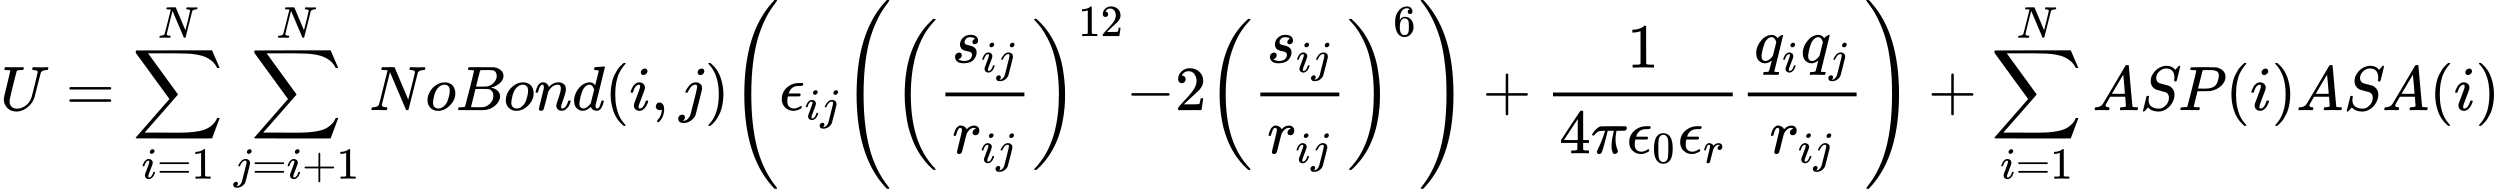 <?xml version="1.0" encoding="UTF-8" standalone="no" ?>
<svg xmlns="http://www.w3.org/2000/svg" width="718.632px" height="55.776px" viewBox="0 -1749.5 39704.4 3081.7" xmlns:xlink="http://www.w3.org/1999/xlink" style=""><defs><path id="MJX-4-TEX-I-55" d="M107 637Q73 637 71 641Q70 643 70 649Q70 673 81 682Q83 683 98 683Q139 681 234 681Q268 681 297 681T342 682T362 682Q378 682 378 672Q378 670 376 658Q371 641 366 638H364Q362 638 359 638T352 638T343 637T334 637Q295 636 284 634T266 623Q265 621 238 518T184 302T154 169Q152 155 152 140Q152 86 183 55T269 24Q336 24 403 69T501 205L552 406Q599 598 599 606Q599 633 535 637Q511 637 511 648Q511 650 513 660Q517 676 519 679T529 683Q532 683 561 682T645 680Q696 680 723 681T752 682Q767 682 767 672Q767 650 759 642Q756 637 737 637Q666 633 648 597Q646 592 598 404Q557 235 548 205Q515 105 433 42T263 -22Q171 -22 116 34T60 167V183Q60 201 115 421Q164 622 164 628Q164 635 107 637Z"></path><path id="MJX-4-TEX-N-3D" d="M56 347Q56 360 70 367H707Q722 359 722 347Q722 336 708 328L390 327H72Q56 332 56 347ZM56 153Q56 168 72 173H708Q722 163 722 153Q722 140 707 133H70Q56 140 56 153Z"></path><path id="MJX-4-TEX-LO-2211" d="M60 948Q63 950 665 950H1267L1325 815Q1384 677 1388 669H1348L1341 683Q1320 724 1285 761Q1235 809 1174 838T1033 881T882 898T699 902H574H543H251L259 891Q722 258 724 252Q725 250 724 246Q721 243 460 -56L196 -356Q196 -357 407 -357Q459 -357 548 -357T676 -358Q812 -358 896 -353T1063 -332T1204 -283T1307 -196Q1328 -170 1348 -124H1388Q1388 -125 1381 -145T1356 -210T1325 -294L1267 -449L666 -450Q64 -450 61 -448Q55 -446 55 -439Q55 -437 57 -433L590 177Q590 178 557 222T452 366T322 544L56 909L55 924Q55 945 60 948Z"></path><path id="MJX-4-TEX-I-69" d="M184 600Q184 624 203 642T247 661Q265 661 277 649T290 619Q290 596 270 577T226 557Q211 557 198 567T184 600ZM21 287Q21 295 30 318T54 369T98 420T158 442Q197 442 223 419T250 357Q250 340 236 301T196 196T154 83Q149 61 149 51Q149 26 166 26Q175 26 185 29T208 43T235 78T260 137Q263 149 265 151T282 153Q302 153 302 143Q302 135 293 112T268 61T223 11T161 -11Q129 -11 102 10T74 74Q74 91 79 106T122 220Q160 321 166 341T173 380Q173 404 156 404H154Q124 404 99 371T61 287Q60 286 59 284T58 281T56 279T53 278T49 278T41 278H27Q21 284 21 287Z"></path><path id="MJX-4-TEX-N-31" d="M213 578L200 573Q186 568 160 563T102 556H83V602H102Q149 604 189 617T245 641T273 663Q275 666 285 666Q294 666 302 660V361L303 61Q310 54 315 52T339 48T401 46H427V0H416Q395 3 257 3Q121 3 100 0H88V46H114Q136 46 152 46T177 47T193 50T201 52T207 57T213 61V578Z"></path><path id="MJX-4-TEX-I-4E" d="M234 637Q231 637 226 637Q201 637 196 638T191 649Q191 676 202 682Q204 683 299 683Q376 683 387 683T401 677Q612 181 616 168L670 381Q723 592 723 606Q723 633 659 637Q635 637 635 648Q635 650 637 660Q641 676 643 679T653 683Q656 683 684 682T767 680Q817 680 843 681T873 682Q888 682 888 672Q888 650 880 642Q878 637 858 637Q787 633 769 597L620 7Q618 0 599 0Q585 0 582 2Q579 5 453 305L326 604L261 344Q196 88 196 79Q201 46 268 46H278Q284 41 284 38T282 19Q278 6 272 0H259Q228 2 151 2Q123 2 100 2T63 2T46 1Q31 1 31 10Q31 14 34 26T39 40Q41 46 62 46Q130 49 150 85Q154 91 221 362L289 634Q287 635 234 637Z"></path><path id="MJX-4-TEX-I-6A" d="M297 596Q297 627 318 644T361 661Q378 661 389 651T403 623Q403 595 384 576T340 557Q322 557 310 567T297 596ZM288 376Q288 405 262 405Q240 405 220 393T185 362T161 325T144 293L137 279Q135 278 121 278H107Q101 284 101 286T105 299Q126 348 164 391T252 441Q253 441 260 441T272 442Q296 441 316 432Q341 418 354 401T367 348V332L318 133Q267 -67 264 -75Q246 -125 194 -164T75 -204Q25 -204 7 -183T-12 -137Q-12 -110 7 -91T53 -71Q70 -71 82 -81T95 -112Q95 -148 63 -167Q69 -168 77 -168Q111 -168 139 -140T182 -74L193 -32Q204 11 219 72T251 197T278 308T289 365Q289 372 288 376Z"></path><path id="MJX-4-TEX-N-2B" d="M56 237T56 250T70 270H369V420L370 570Q380 583 389 583Q402 583 409 568V270H707Q722 262 722 250T707 230H409V-68Q401 -82 391 -82H389H387Q375 -82 369 -68V230H70Q56 237 56 250Z"></path><path id="MJX-4-TEX-I-6F" d="M201 -11Q126 -11 80 38T34 156Q34 221 64 279T146 380Q222 441 301 441Q333 441 341 440Q354 437 367 433T402 417T438 387T464 338T476 268Q476 161 390 75T201 -11ZM121 120Q121 70 147 48T206 26Q250 26 289 58T351 142Q360 163 374 216T388 308Q388 352 370 375Q346 405 306 405Q243 405 195 347Q158 303 140 230T121 120Z"></path><path id="MJX-4-TEX-I-42" d="M231 637Q204 637 199 638T194 649Q194 676 205 682Q206 683 335 683Q594 683 608 681Q671 671 713 636T756 544Q756 480 698 429T565 360L555 357Q619 348 660 311T702 219Q702 146 630 78T453 1Q446 0 242 0Q42 0 39 2Q35 5 35 10Q35 17 37 24Q42 43 47 45Q51 46 62 46H68Q95 46 128 49Q142 52 147 61Q150 65 219 339T288 628Q288 635 231 637ZM649 544Q649 574 634 600T585 634Q578 636 493 637Q473 637 451 637T416 636H403Q388 635 384 626Q382 622 352 506Q352 503 351 500L320 374H401Q482 374 494 376Q554 386 601 434T649 544ZM595 229Q595 273 572 302T512 336Q506 337 429 337Q311 337 310 336Q310 334 293 263T258 122L240 52Q240 48 252 48T333 46Q422 46 429 47Q491 54 543 105T595 229Z"></path><path id="MJX-4-TEX-I-6E" d="M21 287Q22 293 24 303T36 341T56 388T89 425T135 442Q171 442 195 424T225 390T231 369Q231 367 232 367L243 378Q304 442 382 442Q436 442 469 415T503 336T465 179T427 52Q427 26 444 26Q450 26 453 27Q482 32 505 65T540 145Q542 153 560 153Q580 153 580 145Q580 144 576 130Q568 101 554 73T508 17T439 -10Q392 -10 371 17T350 73Q350 92 386 193T423 345Q423 404 379 404H374Q288 404 229 303L222 291L189 157Q156 26 151 16Q138 -11 108 -11Q95 -11 87 -5T76 7T74 17Q74 30 112 180T152 343Q153 348 153 366Q153 405 129 405Q91 405 66 305Q60 285 60 284Q58 278 41 278H27Q21 284 21 287Z"></path><path id="MJX-4-TEX-I-64" d="M366 683Q367 683 438 688T511 694Q523 694 523 686Q523 679 450 384T375 83T374 68Q374 26 402 26Q411 27 422 35Q443 55 463 131Q469 151 473 152Q475 153 483 153H487H491Q506 153 506 145Q506 140 503 129Q490 79 473 48T445 8T417 -8Q409 -10 393 -10Q359 -10 336 5T306 36L300 51Q299 52 296 50Q294 48 292 46Q233 -10 172 -10Q117 -10 75 30T33 157Q33 205 53 255T101 341Q148 398 195 420T280 442Q336 442 364 400Q369 394 369 396Q370 400 396 505T424 616Q424 629 417 632T378 637H357Q351 643 351 645T353 664Q358 683 366 683ZM352 326Q329 405 277 405Q242 405 210 374T160 293Q131 214 119 129Q119 126 119 118T118 106Q118 61 136 44T179 26Q233 26 290 98L298 109L352 326Z"></path><path id="MJX-4-TEX-N-28" d="M94 250Q94 319 104 381T127 488T164 576T202 643T244 695T277 729T302 750H315H319Q333 750 333 741Q333 738 316 720T275 667T226 581T184 443T167 250T184 58T225 -81T274 -167T316 -220T333 -241Q333 -250 318 -250H315H302L274 -226Q180 -141 137 -14T94 250Z"></path><path id="MJX-4-TEX-N-2C" d="M78 35T78 60T94 103T137 121Q165 121 187 96T210 8Q210 -27 201 -60T180 -117T154 -158T130 -185T117 -194Q113 -194 104 -185T95 -172Q95 -168 106 -156T131 -126T157 -76T173 -3V9L172 8Q170 7 167 6T161 3T152 1T140 0Q113 0 96 17Z"></path><path id="MJX-4-TEX-N-29" d="M60 749L64 750Q69 750 74 750H86L114 726Q208 641 251 514T294 250Q294 182 284 119T261 12T224 -76T186 -143T145 -194T113 -227T90 -246Q87 -249 86 -250H74Q66 -250 63 -250T58 -247T55 -238Q56 -237 66 -225Q221 -64 221 250T66 725Q56 737 55 738Q55 746 60 749Z"></path><path id="MJX-4-TEX-S4-28" d="M758 -1237T758 -1240T752 -1249H736Q718 -1249 717 -1248Q711 -1245 672 -1199Q237 -706 237 251T672 1700Q697 1730 716 1749Q718 1750 735 1750H752Q758 1744 758 1741Q758 1737 740 1713T689 1644T619 1537T540 1380T463 1176Q348 802 348 251Q348 -242 441 -599T744 -1218Q758 -1237 758 -1240Z"></path><path id="MJX-4-TEX-I-3F5" d="M227 -11Q149 -11 95 41T40 174Q40 262 87 322Q121 367 173 396T287 430Q289 431 329 431H367Q382 426 382 411Q382 385 341 385H325H312Q191 385 154 277L150 265H327Q340 256 340 246Q340 228 320 219H138V217Q128 187 128 143Q128 77 160 52T231 26Q258 26 284 36T326 57T343 68Q350 68 354 58T358 39Q358 36 357 35Q354 31 337 21T289 0T227 -11Z"></path><path id="MJX-4-TEX-S3-28" d="M701 -940Q701 -943 695 -949H664Q662 -947 636 -922T591 -879T537 -818T475 -737T412 -636T350 -511T295 -362T250 -186T221 17T209 251Q209 962 573 1361Q596 1386 616 1405T649 1437T664 1450H695Q701 1444 701 1441Q701 1436 681 1415T629 1356T557 1261T476 1118T400 927T340 675T308 359Q306 321 306 250Q306 -139 400 -430T690 -924Q701 -936 701 -940Z"></path><path id="MJX-4-TEX-I-73" d="M131 289Q131 321 147 354T203 415T300 442Q362 442 390 415T419 355Q419 323 402 308T364 292Q351 292 340 300T328 326Q328 342 337 354T354 372T367 378Q368 378 368 379Q368 382 361 388T336 399T297 405Q249 405 227 379T204 326Q204 301 223 291T278 274T330 259Q396 230 396 163Q396 135 385 107T352 51T289 7T195 -10Q118 -10 86 19T53 87Q53 126 74 143T118 160Q133 160 146 151T160 120Q160 94 142 76T111 58Q109 57 108 57T107 55Q108 52 115 47T146 34T201 27Q237 27 263 38T301 66T318 97T323 122Q323 150 302 164T254 181T195 196T148 231Q131 256 131 289Z"></path><path id="MJX-4-TEX-I-72" d="M21 287Q22 290 23 295T28 317T38 348T53 381T73 411T99 433T132 442Q161 442 183 430T214 408T225 388Q227 382 228 382T236 389Q284 441 347 441H350Q398 441 422 400Q430 381 430 363Q430 333 417 315T391 292T366 288Q346 288 334 299T322 328Q322 376 378 392Q356 405 342 405Q286 405 239 331Q229 315 224 298T190 165Q156 25 151 16Q138 -11 108 -11Q95 -11 87 -5T76 7T74 17Q74 30 114 189T154 366Q154 405 128 405Q107 405 92 377T68 316T57 280Q55 278 41 278H27Q21 284 21 287Z"></path><path id="MJX-4-TEX-S3-29" d="M34 1438Q34 1446 37 1448T50 1450H56H71Q73 1448 99 1423T144 1380T198 1319T260 1238T323 1137T385 1013T440 864T485 688T514 485T526 251Q526 134 519 53Q472 -519 162 -860Q139 -885 119 -904T86 -936T71 -949H56Q43 -949 39 -947T34 -937Q88 -883 140 -813Q428 -430 428 251Q428 453 402 628T338 922T245 1146T145 1309T46 1425Q44 1427 42 1429T39 1433T36 1436L34 1438Z"></path><path id="MJX-4-TEX-N-32" d="M109 429Q82 429 66 447T50 491Q50 562 103 614T235 666Q326 666 387 610T449 465Q449 422 429 383T381 315T301 241Q265 210 201 149L142 93L218 92Q375 92 385 97Q392 99 409 186V189H449V186Q448 183 436 95T421 3V0H50V19V31Q50 38 56 46T86 81Q115 113 136 137Q145 147 170 174T204 211T233 244T261 278T284 308T305 340T320 369T333 401T340 431T343 464Q343 527 309 573T212 619Q179 619 154 602T119 569T109 550Q109 549 114 549Q132 549 151 535T170 489Q170 464 154 447T109 429Z"></path><path id="MJX-4-TEX-N-2212" d="M84 237T84 250T98 270H679Q694 262 694 250T679 230H98Q84 237 84 250Z"></path><path id="MJX-4-TEX-N-36" d="M42 313Q42 476 123 571T303 666Q372 666 402 630T432 550Q432 525 418 510T379 495Q356 495 341 509T326 548Q326 592 373 601Q351 623 311 626Q240 626 194 566Q147 500 147 364L148 360Q153 366 156 373Q197 433 263 433H267Q313 433 348 414Q372 400 396 374T435 317Q456 268 456 210V192Q456 169 451 149Q440 90 387 34T253 -22Q225 -22 199 -14T143 16T92 75T56 172T42 313ZM257 397Q227 397 205 380T171 335T154 278T148 216Q148 133 160 97T198 39Q222 21 251 21Q302 21 329 59Q342 77 347 104T352 209Q352 289 347 316T329 361Q302 397 257 397Z"></path><path id="MJX-4-TEX-S4-29" d="M33 1741Q33 1750 51 1750H60H65Q73 1750 81 1743T119 1700Q554 1207 554 251Q554 -707 119 -1199Q76 -1250 66 -1250Q65 -1250 62 -1250T56 -1249Q55 -1249 53 -1249T49 -1250Q33 -1250 33 -1239Q33 -1236 50 -1214T98 -1150T163 -1052T238 -910T311 -727Q443 -335 443 251Q443 402 436 532T405 831T339 1142T224 1438T50 1716Q33 1737 33 1741Z"></path><path id="MJX-4-TEX-N-34" d="M462 0Q444 3 333 3Q217 3 199 0H190V46H221Q241 46 248 46T265 48T279 53T286 61Q287 63 287 115V165H28V211L179 442Q332 674 334 675Q336 677 355 677H373L379 671V211H471V165H379V114Q379 73 379 66T385 54Q393 47 442 46H471V0H462ZM293 211V545L74 212L183 211H293Z"></path><path id="MJX-4-TEX-I-3C0" d="M132 -11Q98 -11 98 22V33L111 61Q186 219 220 334L228 358H196Q158 358 142 355T103 336Q92 329 81 318T62 297T53 285Q51 284 38 284Q19 284 19 294Q19 300 38 329T93 391T164 429Q171 431 389 431Q549 431 553 430Q573 423 573 402Q573 371 541 360Q535 358 472 358H408L405 341Q393 269 393 222Q393 170 402 129T421 65T431 37Q431 20 417 5T381 -10Q370 -10 363 -7T347 17T331 77Q330 86 330 121Q330 170 339 226T357 318T367 358H269L268 354Q268 351 249 275T206 114T175 17Q164 -11 132 -11Z"></path><path id="MJX-4-TEX-N-30" d="M96 585Q152 666 249 666Q297 666 345 640T423 548Q460 465 460 320Q460 165 417 83Q397 41 362 16T301 -15T250 -22Q224 -22 198 -16T137 16T82 83Q39 165 39 320Q39 494 96 585ZM321 597Q291 629 250 629Q208 629 178 597Q153 571 145 525T137 333Q137 175 145 125T181 46Q209 16 250 16Q290 16 318 46Q347 76 354 130T362 333Q362 478 354 524T321 597Z"></path><path id="MJX-4-TEX-I-71" d="M33 157Q33 258 109 349T280 441Q340 441 372 389Q373 390 377 395T388 406T404 418Q438 442 450 442Q454 442 457 439T460 434Q460 425 391 149Q320 -135 320 -139Q320 -147 365 -148H390Q396 -156 396 -157T393 -175Q389 -188 383 -194H370Q339 -192 262 -192Q234 -192 211 -192T174 -192T157 -193Q143 -193 143 -185Q143 -182 145 -170Q149 -154 152 -151T172 -148Q220 -148 230 -141Q238 -136 258 -53T279 32Q279 33 272 29Q224 -10 172 -10Q117 -10 75 30T33 157ZM352 326Q329 405 277 405Q242 405 210 374T160 293Q131 214 119 129Q119 126 119 118T118 106Q118 61 136 44T179 26Q233 26 290 98L298 109L352 326Z"></path><path id="MJX-4-TEX-I-41" d="M208 74Q208 50 254 46Q272 46 272 35Q272 34 270 22Q267 8 264 4T251 0Q249 0 239 0T205 1T141 2Q70 2 50 0H42Q35 7 35 11Q37 38 48 46H62Q132 49 164 96Q170 102 345 401T523 704Q530 716 547 716H555H572Q578 707 578 706L606 383Q634 60 636 57Q641 46 701 46Q726 46 726 36Q726 34 723 22Q720 7 718 4T704 0Q701 0 690 0T651 1T578 2Q484 2 455 0H443Q437 6 437 9T439 27Q443 40 445 43L449 46H469Q523 49 533 63L521 213H283L249 155Q208 86 208 74ZM516 260Q516 271 504 416T490 562L463 519Q447 492 400 412L310 260L413 259Q516 259 516 260Z"></path><path id="MJX-4-TEX-I-53" d="M308 24Q367 24 416 76T466 197Q466 260 414 284Q308 311 278 321T236 341Q176 383 176 462Q176 523 208 573T273 648Q302 673 343 688T407 704H418H425Q521 704 564 640Q565 640 577 653T603 682T623 704Q624 704 627 704T632 705Q645 705 645 698T617 577T585 459T569 456Q549 456 549 465Q549 471 550 475Q550 478 551 494T553 520Q553 554 544 579T526 616T501 641Q465 662 419 662Q362 662 313 616T263 510Q263 480 278 458T319 427Q323 425 389 408T456 390Q490 379 522 342T554 242Q554 216 546 186Q541 164 528 137T492 78T426 18T332 -20Q320 -22 298 -22Q199 -22 144 33L134 44L106 13Q83 -14 78 -18T65 -22Q52 -22 52 -14Q52 -11 110 221Q112 227 130 227H143Q149 221 149 216Q149 214 148 207T144 186T142 153Q144 114 160 87T203 47T255 29T308 24Z"></path><path id="MJX-4-TEX-I-50" d="M287 628Q287 635 230 637Q206 637 199 638T192 648Q192 649 194 659Q200 679 203 681T397 683Q587 682 600 680Q664 669 707 631T751 530Q751 453 685 389Q616 321 507 303Q500 302 402 301H307L277 182Q247 66 247 59Q247 55 248 54T255 50T272 48T305 46H336Q342 37 342 35Q342 19 335 5Q330 0 319 0Q316 0 282 1T182 2Q120 2 87 2T51 1Q33 1 33 11Q33 13 36 25Q40 41 44 43T67 46Q94 46 127 49Q141 52 146 61Q149 65 218 339T287 628ZM645 554Q645 567 643 575T634 597T609 619T560 635Q553 636 480 637Q463 637 445 637T416 636T404 636Q391 635 386 627Q384 621 367 550T332 412T314 344Q314 342 395 342H407H430Q542 342 590 392Q617 419 631 471T645 554Z"></path></defs><g stroke="currentColor" fill="currentColor" stroke-width="0" transform="matrix(1 0 0 -1 0 0)"><g data-mml-node="math"><g data-mml-node="mi"><use xlink:href="#MJX-4-TEX-I-55"></use></g><g data-mml-node="mo" transform="translate(1044.8, 0)"><use xlink:href="#MJX-4-TEX-N-3D"></use></g><g data-mml-node="munderover" transform="translate(2100.6, 0)"><g data-mml-node="mo"><use xlink:href="#MJX-4-TEX-LO-2211"></use></g><g data-mml-node="TeXAtom" transform="translate(148.2, -1087.9) scale(0.707)"><g data-mml-node="mi"><use xlink:href="#MJX-4-TEX-I-69"></use></g><g data-mml-node="mo" transform="translate(345, 0)"><use xlink:href="#MJX-4-TEX-N-3D"></use></g><g data-mml-node="mn" transform="translate(1123, 0)"><use xlink:href="#MJX-4-TEX-N-31"></use></g></g><g data-mml-node="TeXAtom" transform="translate(408, 1150) scale(0.707)"><g data-mml-node="mi"><use xlink:href="#MJX-4-TEX-I-4E"></use></g></g></g><g data-mml-node="munderover" transform="translate(3711.2, 0)"><g data-mml-node="mo" transform="translate(272.5, 0)"><use xlink:href="#MJX-4-TEX-LO-2211"></use></g><g data-mml-node="TeXAtom" transform="translate(0, -1087.9) scale(0.707)"><g data-mml-node="mi"><use xlink:href="#MJX-4-TEX-I-6A"></use></g><g data-mml-node="mo" transform="translate(412, 0)"><use xlink:href="#MJX-4-TEX-N-3D"></use></g><g data-mml-node="mi" transform="translate(1190, 0)"><use xlink:href="#MJX-4-TEX-I-69"></use></g><g data-mml-node="mo" transform="translate(1535, 0)"><use xlink:href="#MJX-4-TEX-N-2B"></use></g><g data-mml-node="mn" transform="translate(2313, 0)"><use xlink:href="#MJX-4-TEX-N-31"></use></g></g><g data-mml-node="TeXAtom" transform="translate(680.6, 1150) scale(0.707)"><g data-mml-node="mi"><use xlink:href="#MJX-4-TEX-I-4E"></use></g></g></g><g data-mml-node="mi" transform="translate(5867, 0)"><use xlink:href="#MJX-4-TEX-I-4E"></use></g><g data-mml-node="mi" transform="translate(6755, 0)"><use xlink:href="#MJX-4-TEX-I-6F"></use></g><g data-mml-node="mi" transform="translate(7240, 0)"><use xlink:href="#MJX-4-TEX-I-42"></use></g><g data-mml-node="mi" transform="translate(7999, 0)"><use xlink:href="#MJX-4-TEX-I-6F"></use></g><g data-mml-node="mi" transform="translate(8484, 0)"><use xlink:href="#MJX-4-TEX-I-6E"></use></g><g data-mml-node="mi" transform="translate(9084, 0)"><use xlink:href="#MJX-4-TEX-I-64"></use></g><g data-mml-node="mo" transform="translate(9604, 0)"><use xlink:href="#MJX-4-TEX-N-28"></use></g><g data-mml-node="mi" transform="translate(9993, 0)"><use xlink:href="#MJX-4-TEX-I-69"></use></g><g data-mml-node="mo" transform="translate(10338, 0)"><use xlink:href="#MJX-4-TEX-N-2C"></use></g><g data-mml-node="mi" transform="translate(10782.6, 0)"><use xlink:href="#MJX-4-TEX-I-6A"></use></g><g data-mml-node="mo" transform="translate(11194.6, 0)"><use xlink:href="#MJX-4-TEX-N-29"></use></g><g data-mml-node="mrow" transform="translate(11583.6, 0)"><g data-mml-node="mo"><use xlink:href="#MJX-4-TEX-S4-28"></use></g><g data-mml-node="msub" transform="translate(792, 0)"><g data-mml-node="mi"><use xlink:href="#MJX-4-TEX-I-3F5"></use></g><g data-mml-node="TeXAtom" transform="translate(406, -150) scale(0.707)"><g data-mml-node="mi"><use xlink:href="#MJX-4-TEX-I-69"></use></g><g data-mml-node="mi" transform="translate(345, 0)"><use xlink:href="#MJX-4-TEX-I-6A"></use></g></g></g><g data-mml-node="mrow" transform="translate(1783.3, 0)"><g data-mml-node="mo"><use xlink:href="#MJX-4-TEX-S4-28"></use></g><g data-mml-node="msup" transform="translate(792, 0)"><g data-mml-node="mrow"><g data-mml-node="mo"><use xlink:href="#MJX-4-TEX-S3-28"></use></g><g data-mml-node="mfrac" transform="translate(736, 0)"><g data-mml-node="msub" transform="translate(220, 754.2)"><g data-mml-node="mi"><use xlink:href="#MJX-4-TEX-I-73"></use></g><g data-mml-node="TeXAtom" transform="translate(469, -150) scale(0.707)"><g data-mml-node="mi"><use xlink:href="#MJX-4-TEX-I-69"></use></g><g data-mml-node="mi" transform="translate(345, 0)"><use xlink:href="#MJX-4-TEX-I-6A"></use></g></g></g><g data-mml-node="msub" transform="translate(229, -686)"><g data-mml-node="mi"><use xlink:href="#MJX-4-TEX-I-72"></use></g><g data-mml-node="TeXAtom" transform="translate(451, -150) scale(0.707)"><g data-mml-node="mi"><use xlink:href="#MJX-4-TEX-I-69"></use></g><g data-mml-node="mi" transform="translate(345, 0)"><use xlink:href="#MJX-4-TEX-I-6A"></use></g></g></g><rect width="1254.3" height="60" x="120" y="220"></rect></g><g data-mml-node="mo" transform="translate(2230.3, 0)"><use xlink:href="#MJX-4-TEX-S3-29"></use></g></g><g data-mml-node="TeXAtom" transform="translate(2966.3, 1176.6) scale(0.707)"><g data-mml-node="mn"><use xlink:href="#MJX-4-TEX-N-31"></use><use xlink:href="#MJX-4-TEX-N-32" transform="translate(500, 0)"></use></g></g></g><g data-mml-node="mo" transform="translate(4515.4, 0)"><use xlink:href="#MJX-4-TEX-N-2212"></use></g><g data-mml-node="mn" transform="translate(5293.4, 0)"><use xlink:href="#MJX-4-TEX-N-32"></use></g><g data-mml-node="msup" transform="translate(5793.4, 0)"><g data-mml-node="mrow"><g data-mml-node="mo"><use xlink:href="#MJX-4-TEX-S3-28"></use></g><g data-mml-node="mfrac" transform="translate(736, 0)"><g data-mml-node="msub" transform="translate(220, 754.2)"><g data-mml-node="mi"><use xlink:href="#MJX-4-TEX-I-73"></use></g><g data-mml-node="TeXAtom" transform="translate(469, -150) scale(0.707)"><g data-mml-node="mi"><use xlink:href="#MJX-4-TEX-I-69"></use></g><g data-mml-node="mi" transform="translate(345, 0)"><use xlink:href="#MJX-4-TEX-I-6A"></use></g></g></g><g data-mml-node="msub" transform="translate(229, -686)"><g data-mml-node="mi"><use xlink:href="#MJX-4-TEX-I-72"></use></g><g data-mml-node="TeXAtom" transform="translate(451, -150) scale(0.707)"><g data-mml-node="mi"><use xlink:href="#MJX-4-TEX-I-69"></use></g><g data-mml-node="mi" transform="translate(345, 0)"><use xlink:href="#MJX-4-TEX-I-6A"></use></g></g></g><rect width="1254.3" height="60" x="120" y="220"></rect></g><g data-mml-node="mo" transform="translate(2230.3, 0)"><use xlink:href="#MJX-4-TEX-S3-29"></use></g></g><g data-mml-node="TeXAtom" transform="translate(2966.3, 1176.6) scale(0.707)"><g data-mml-node="mn"><use xlink:href="#MJX-4-TEX-N-36"></use></g></g></g><g data-mml-node="mo" transform="translate(9163.2, 0)"><use xlink:href="#MJX-4-TEX-S4-29"></use></g></g><g data-mml-node="mo" transform="translate(11960.7, 0)"><use xlink:href="#MJX-4-TEX-N-2B"></use></g><g data-mml-node="mfrac" transform="translate(12960.9, 0)"><g data-mml-node="mn" transform="translate(1297.2, 676)"><use xlink:href="#MJX-4-TEX-N-31"></use></g><g data-mml-node="mrow" transform="translate(220, -686)"><g data-mml-node="mn"><use xlink:href="#MJX-4-TEX-N-34"></use></g><g data-mml-node="mi" transform="translate(500, 0)"><use xlink:href="#MJX-4-TEX-I-3C0"></use></g><g data-mml-node="msub" transform="translate(1070, 0)"><g data-mml-node="mi"><use xlink:href="#MJX-4-TEX-I-3F5"></use></g><g data-mml-node="TeXAtom" transform="translate(406, -150) scale(0.707)"><g data-mml-node="mn"><use xlink:href="#MJX-4-TEX-N-30"></use></g></g></g><g data-mml-node="msub" transform="translate(1879.6, 0)"><g data-mml-node="mi"><use xlink:href="#MJX-4-TEX-I-3F5"></use></g><g data-mml-node="TeXAtom" transform="translate(406, -150) scale(0.707)"><g data-mml-node="mi"><use xlink:href="#MJX-4-TEX-I-72"></use></g></g></g></g><rect width="2854.5" height="60" x="120" y="220"></rect></g><g data-mml-node="mfrac" transform="translate(16055.4, 0)"><g data-mml-node="mrow" transform="translate(220, 754.2)"><g data-mml-node="msub"><g data-mml-node="mi"><use xlink:href="#MJX-4-TEX-I-71"></use></g><g data-mml-node="TeXAtom" transform="translate(446, -150) scale(0.707)"><g data-mml-node="mi"><use xlink:href="#MJX-4-TEX-I-69"></use></g></g></g><g data-mml-node="msub" transform="translate(740, 0)"><g data-mml-node="mi"><use xlink:href="#MJX-4-TEX-I-71"></use></g><g data-mml-node="TeXAtom" transform="translate(446, -150) scale(0.707)"><g data-mml-node="mi"><use xlink:href="#MJX-4-TEX-I-6A"></use></g></g></g></g><g data-mml-node="msub" transform="translate(465.5, -686)"><g data-mml-node="mi"><use xlink:href="#MJX-4-TEX-I-72"></use></g><g data-mml-node="TeXAtom" transform="translate(451, -150) scale(0.707)"><g data-mml-node="mi"><use xlink:href="#MJX-4-TEX-I-69"></use></g><g data-mml-node="mi" transform="translate(345, 0)"><use xlink:href="#MJX-4-TEX-I-6A"></use></g></g></g><rect width="1727.3" height="60" x="120" y="220"></rect></g><g data-mml-node="mo" transform="translate(18022.7, 0)"><use xlink:href="#MJX-4-TEX-S4-29"></use></g></g><g data-mml-node="mo" transform="translate(30620.6, 0)"><use xlink:href="#MJX-4-TEX-N-2B"></use></g><g data-mml-node="munderover" transform="translate(31620.8, 0)"><g data-mml-node="mo"><use xlink:href="#MJX-4-TEX-LO-2211"></use></g><g data-mml-node="TeXAtom" transform="translate(148.2, -1087.9) scale(0.707)"><g data-mml-node="mi"><use xlink:href="#MJX-4-TEX-I-69"></use></g><g data-mml-node="mo" transform="translate(345, 0)"><use xlink:href="#MJX-4-TEX-N-3D"></use></g><g data-mml-node="mn" transform="translate(1123, 0)"><use xlink:href="#MJX-4-TEX-N-31"></use></g></g><g data-mml-node="TeXAtom" transform="translate(408, 1150) scale(0.707)"><g data-mml-node="mi"><use xlink:href="#MJX-4-TEX-I-4E"></use></g></g></g><g data-mml-node="mi" transform="translate(33231.4, 0)"><use xlink:href="#MJX-4-TEX-I-41"></use></g><g data-mml-node="mi" transform="translate(33981.4, 0)"><use xlink:href="#MJX-4-TEX-I-53"></use></g><g data-mml-node="mi" transform="translate(34594.4, 0)"><use xlink:href="#MJX-4-TEX-I-50"></use></g><g data-mml-node="mo" transform="translate(35345.4, 0)"><use xlink:href="#MJX-4-TEX-N-28"></use></g><g data-mml-node="mi" transform="translate(35734.4, 0)"><use xlink:href="#MJX-4-TEX-I-69"></use></g><g data-mml-node="mo" transform="translate(36079.4, 0)"><use xlink:href="#MJX-4-TEX-N-29"></use></g><g data-mml-node="mi" transform="translate(36468.4, 0)"><use xlink:href="#MJX-4-TEX-I-41"></use></g><g data-mml-node="mi" transform="translate(37218.4, 0)"><use xlink:href="#MJX-4-TEX-I-53"></use></g><g data-mml-node="mi" transform="translate(37831.4, 0)"><use xlink:href="#MJX-4-TEX-I-41"></use></g><g data-mml-node="mo" transform="translate(38581.4, 0)"><use xlink:href="#MJX-4-TEX-N-28"></use></g><g data-mml-node="mi" transform="translate(38970.4, 0)"><use xlink:href="#MJX-4-TEX-I-69"></use></g><g data-mml-node="mo" transform="translate(39315.4, 0)"><use xlink:href="#MJX-4-TEX-N-29"></use></g></g></g></svg>